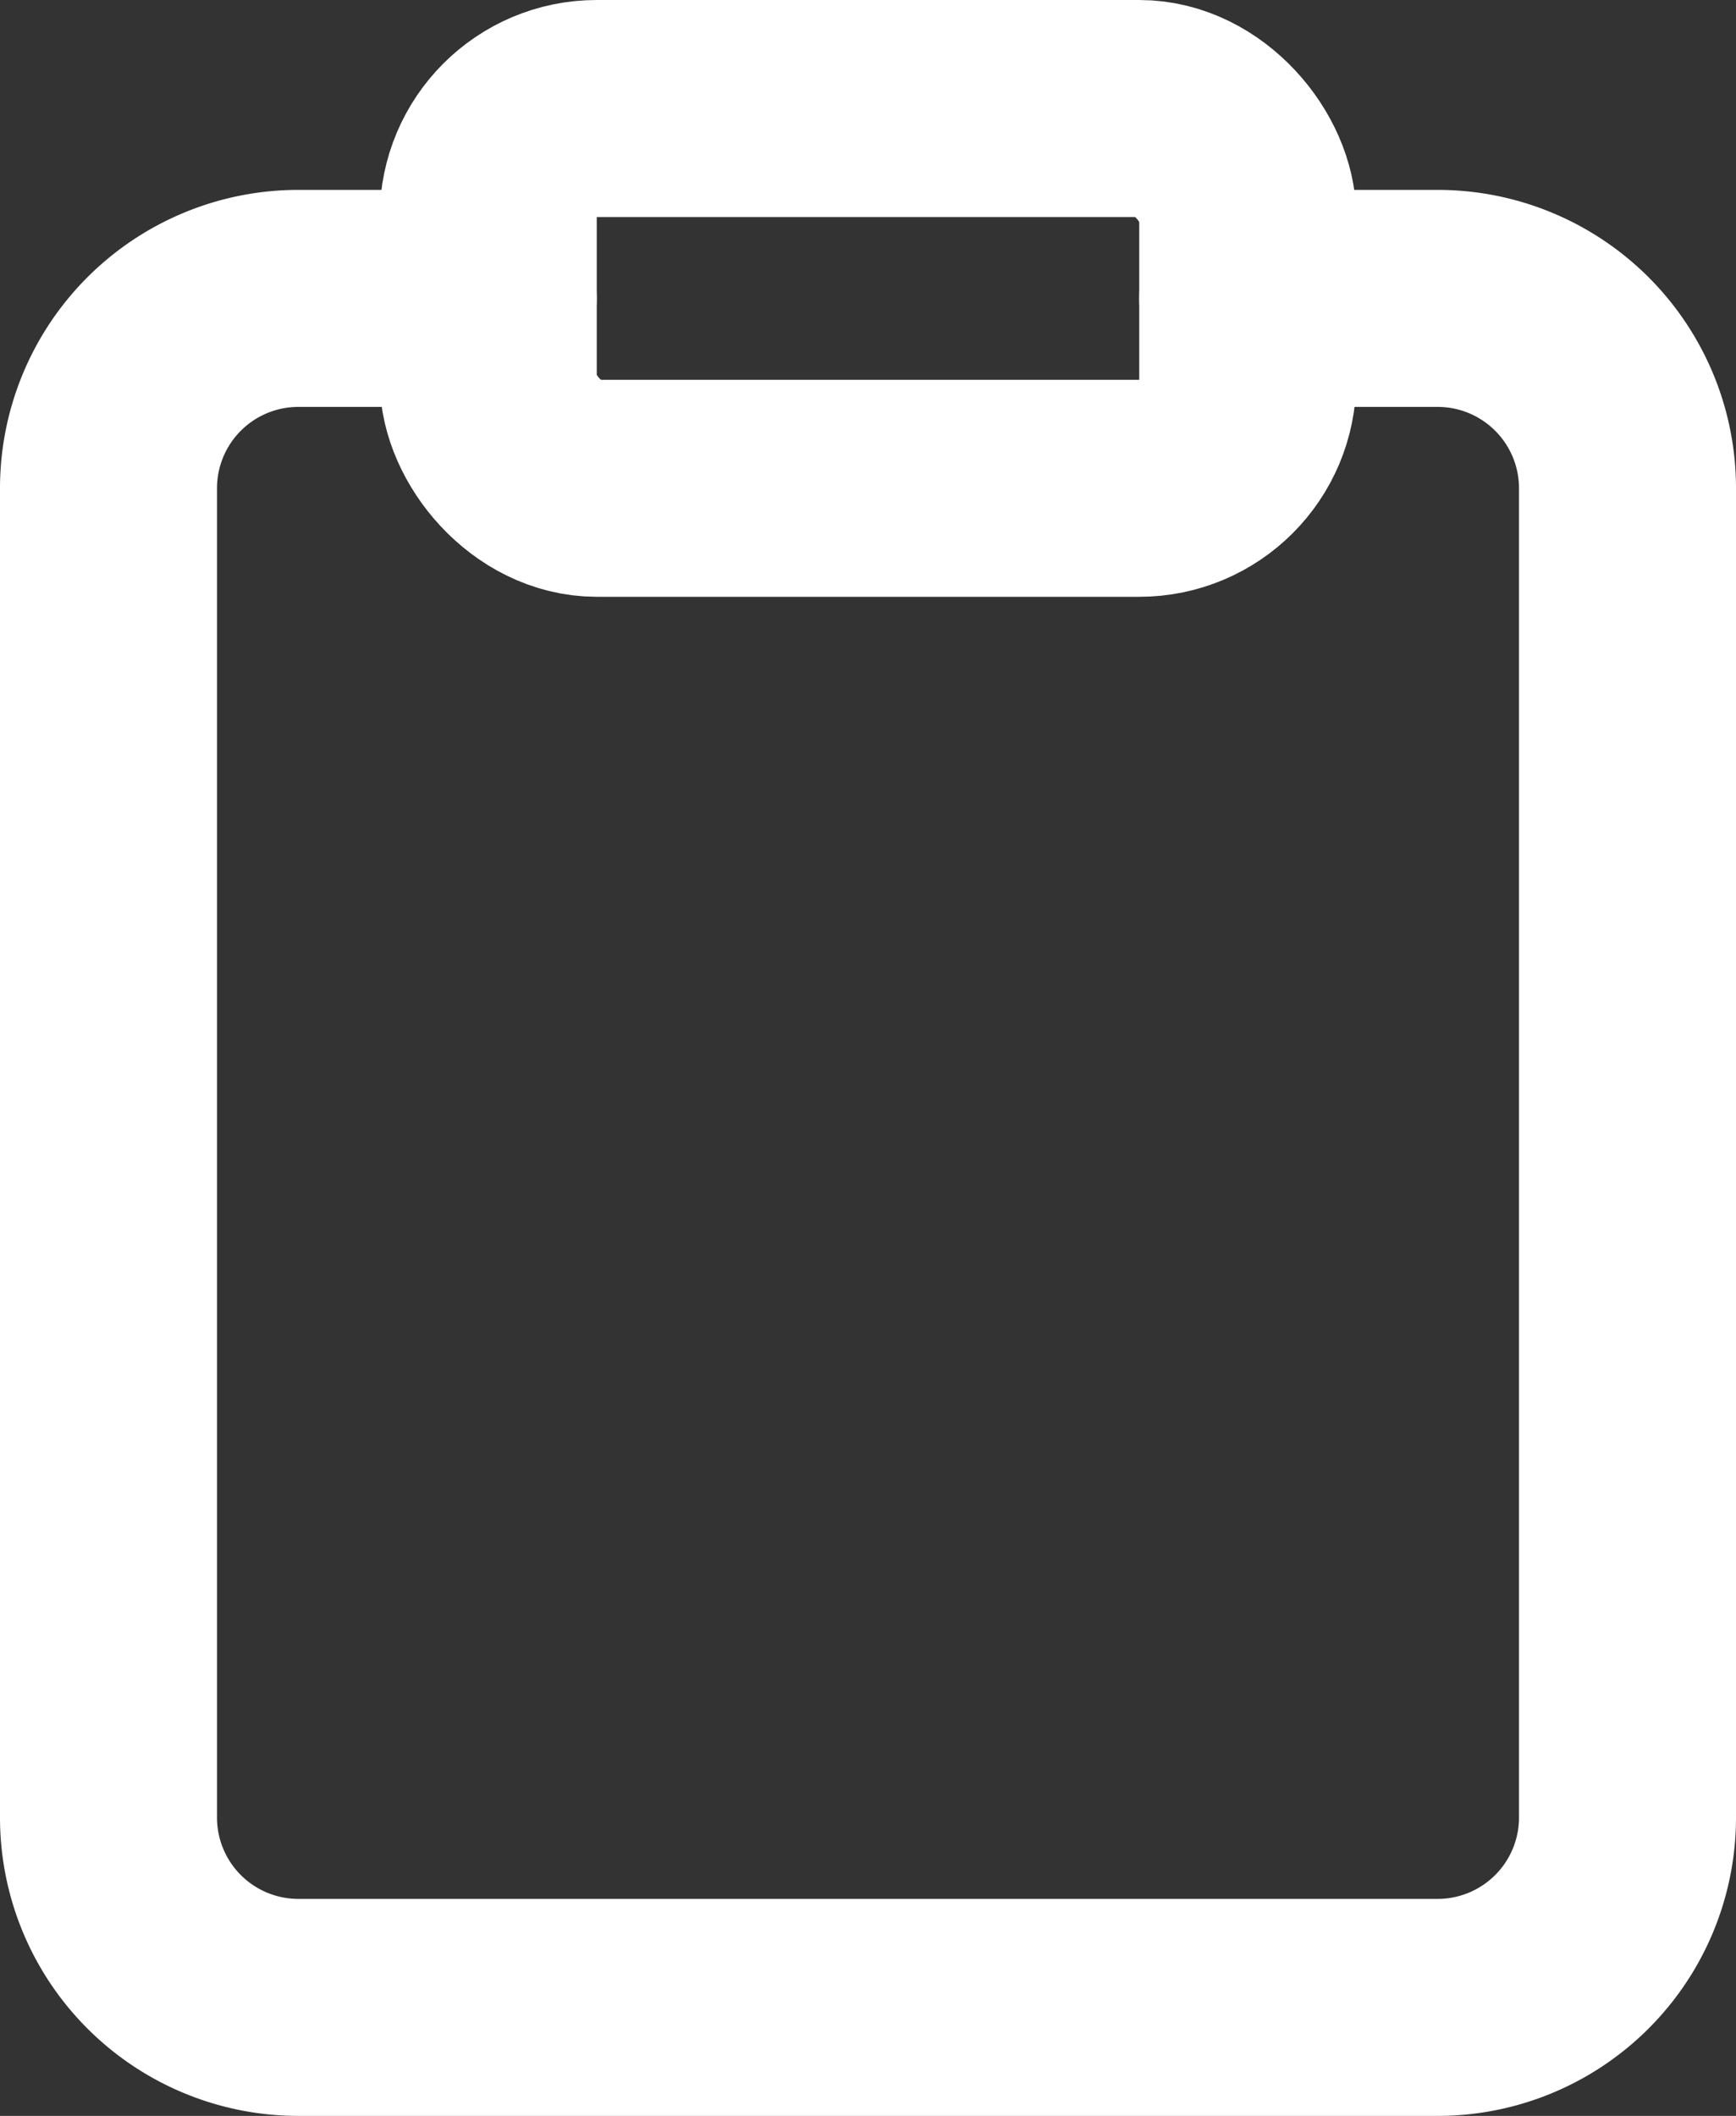 <svg xmlns="http://www.w3.org/2000/svg" width="16" height="19.5" viewBox="0 0 16 19.5"><rect x="0" y="0" width="16" height="19.5" fill="#333333" stroke="none"/><g transform="translate(1 1)"><path d="M10.5,0h1.75A1.75,1.75,0,0,1,14,1.75V14a1.75,1.75,0,0,1-1.75,1.75H1.75A1.75,1.75,0,0,1,0,14V1.75A1.75,1.75,0,0,1,1.75,0H3.5" transform="translate(0 1.75)" fill="none" stroke="#fff" stroke-linecap="round" stroke-linejoin="round" stroke-miterlimit="10" stroke-width="2"/><rect width="7" height="3.5" rx="1" transform="translate(3.5)" fill="none" stroke="#fff" stroke-linecap="round" stroke-linejoin="round" stroke-miterlimit="10" stroke-width="2"/></g></svg>